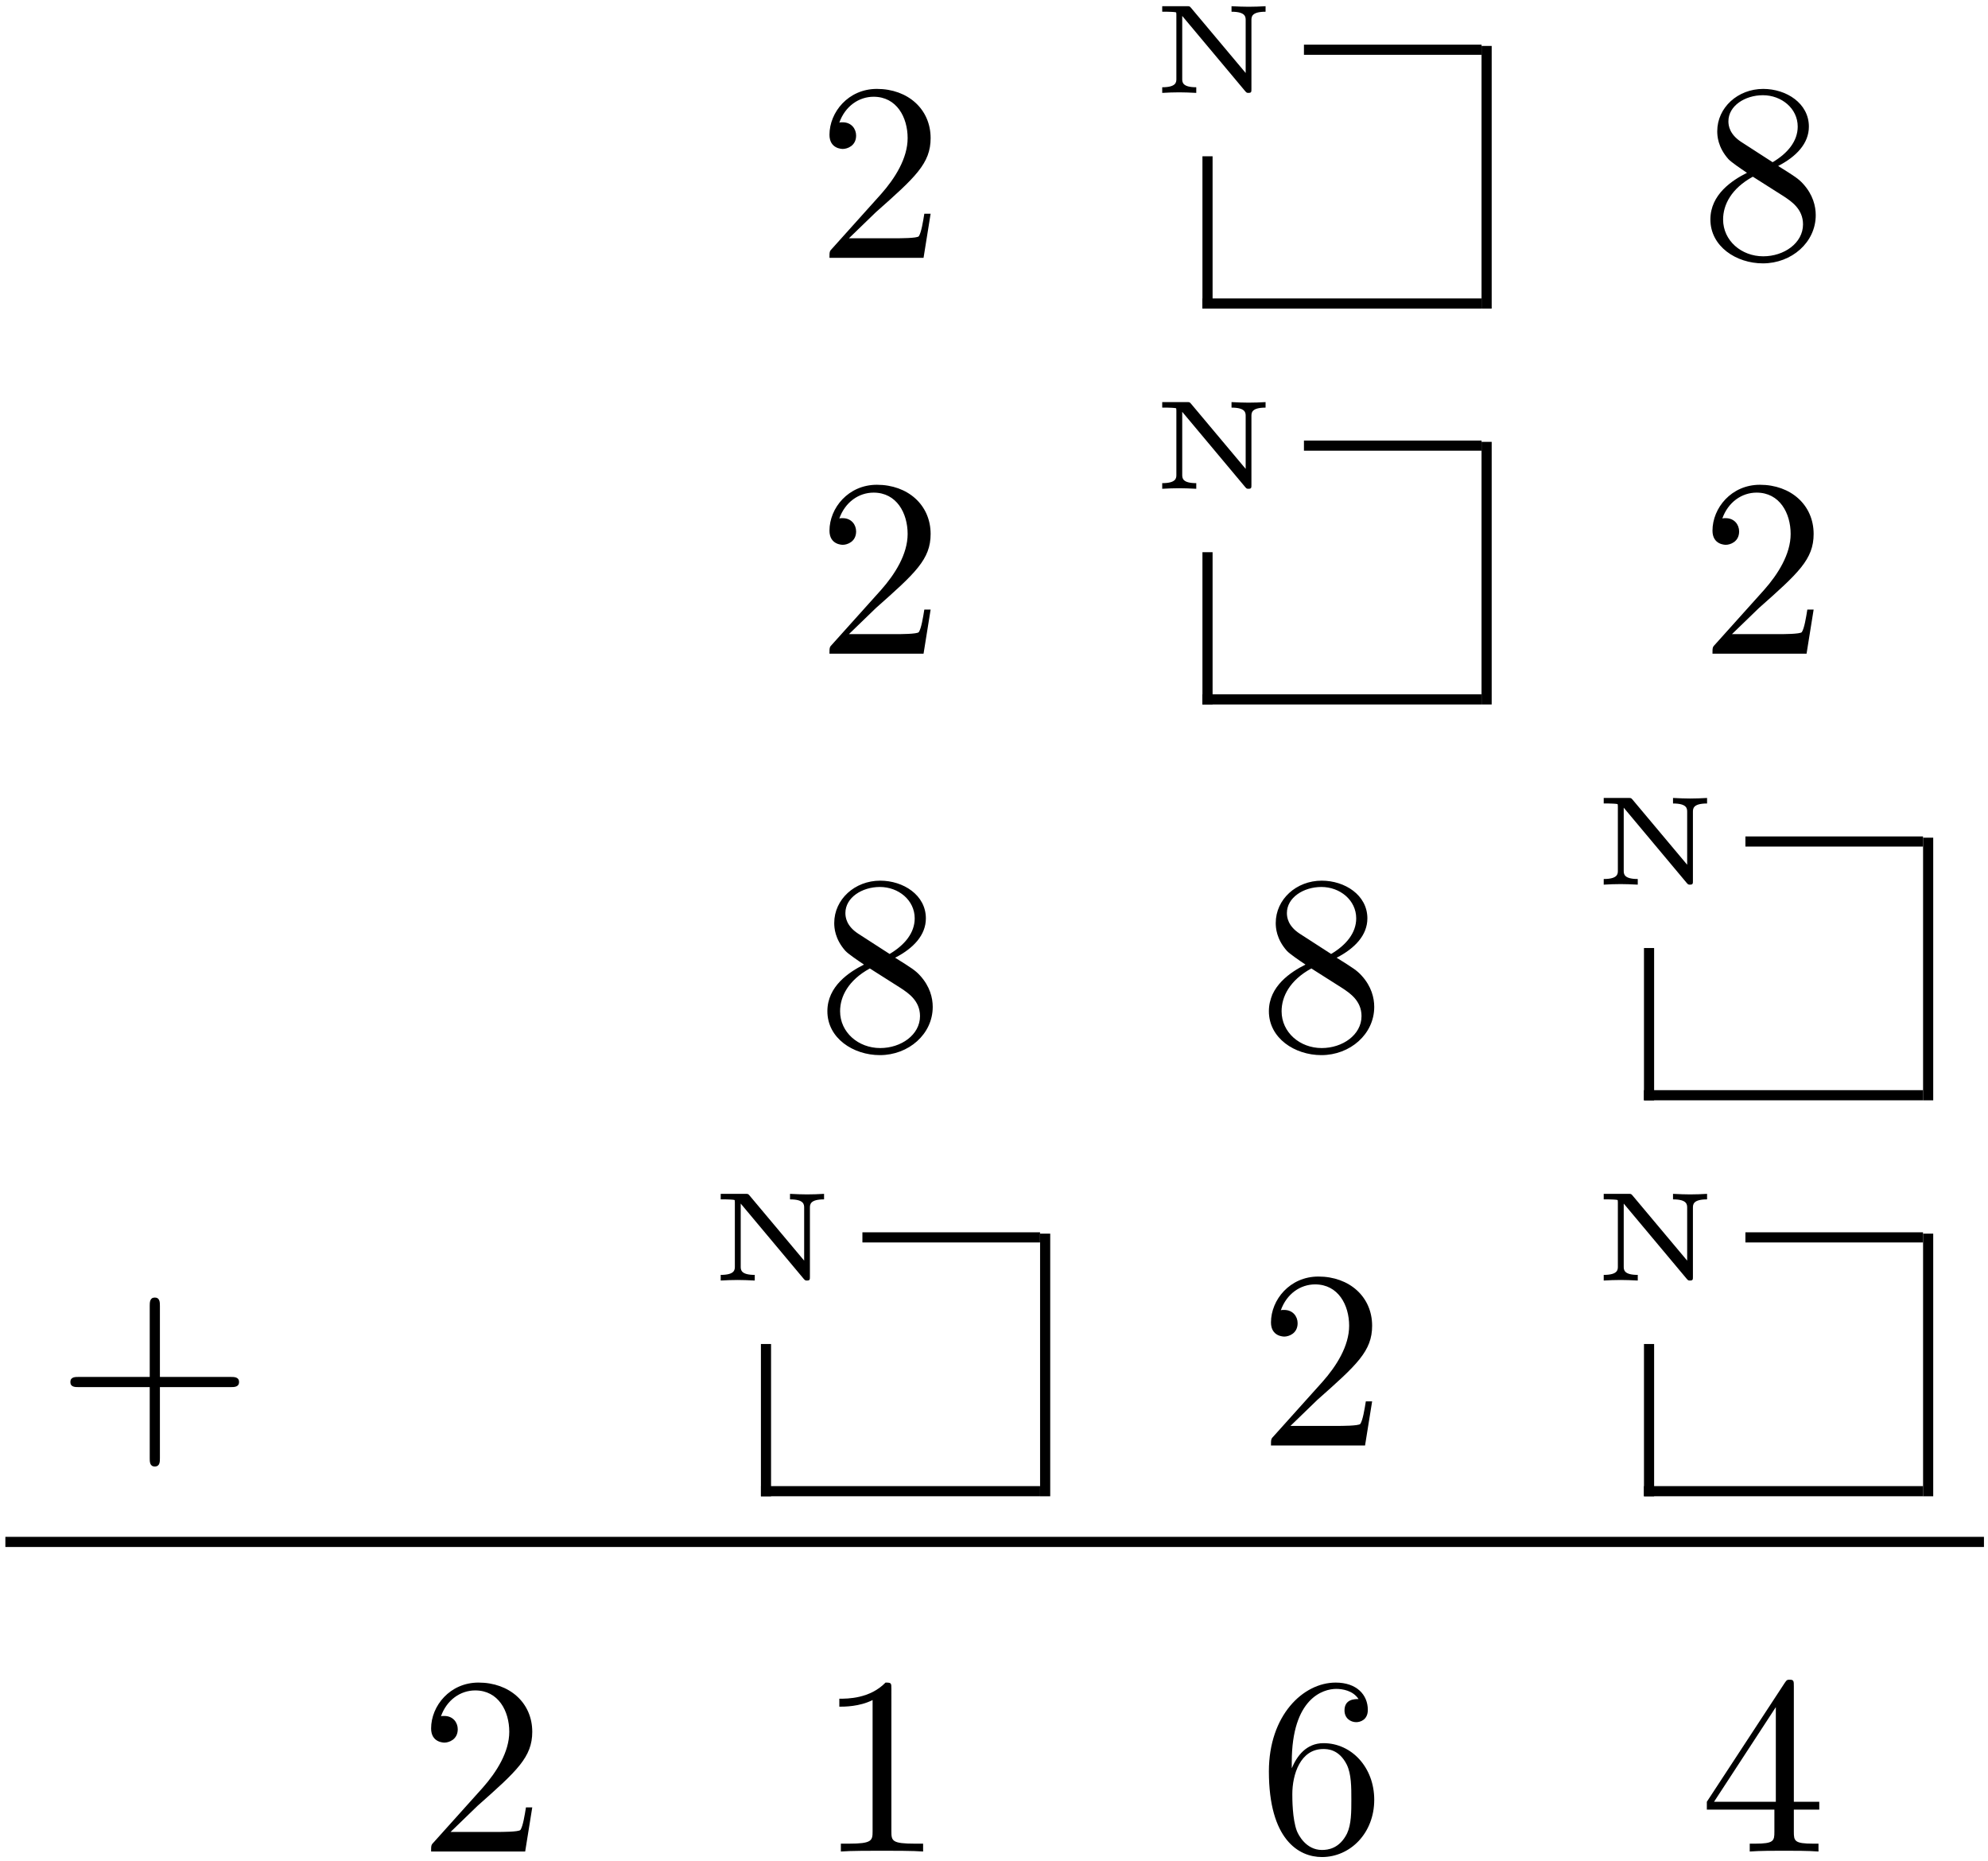 <?xml version="1.0" encoding="UTF-8" standalone="no"?>
<svg xmlns="http://www.w3.org/2000/svg" height="263pt" width="281pt" version="1.1" xmlns:xlink="http://www.w3.org/1999/xlink" viewBox="0 0 281 263"><!--latexit:AAAL4njavVZrbBRVFD5zBwSGhW4flDesdikFpM4ufYkgtGChFhbodtvSbl1mZm+3
w87OLDuzlXaz5iYkxOAfJUQNIoH1lYZEiFExRomJ8Rn/QPGHCX+M/jH6RzESE354
dna39EXlodybmTn3zPm+e865Z+ZeOa6ppiWKVznCz5g5+1Ci3W0Z8S63IR+kimV2
uQdowlQNfb9bSij9Ko4uPzSrPWEYFuPOO11zhAr3qsrVVWvWrnt0/YaajU9s2/70
7n2d3c+Ewv1RLaYH3HpS00bmOubNX7S42+evzvN2uBVNMs1O1ETpoDlc5CwuKS1b
UL6QzWUOtoAtZIvZEraMLWcr2MrhJUuXLV+x0vXwI4wwns1gM9lDbBabzeYwIWCp
lka7TSOZUGg7PWyFnEWypEQjCSOph7cZmpHoiieoFJM1GlCyw/awZNH2mBGmXbJk
Uk3VaW9Miuhqn6pIFoa6d6T6MYfo8QZ9/kbLSqhy0qJml8/vR1mPsPlsHisLFXOr
gzKNqHrKkuSkJiXSKSXb0oILW6Wr0CpdQV3XU950TpYkKeVLp9IFfUM6GLw7hPe2
iIb0ZLmARox7nXs8ZjLzRIwr2J9NjzDerbzkGTNd3Ri5Ji0EqR4ezUt28WvrG87W
MScrPfs4K+rw+ZsN3bq6ybH5yS1bG5tw7JNiFB9+dYhiovuaNSlismJWUrG1Cuzm
dHbsNnRJMa481bxjZ1eueqjZnRN0hGd2tuSJkWGPXWVo27ors6sFF3K7qmSXVkoM
otK3N7OnJeQsGbO+4dziTqkcaXP42wMdyGKXkz8uKRQLt7NftaiTZ+VNHkDSrv2Z
/S2deRu7goJerJVFrMwo5gcgCGEwQIEkxICCDhbKGkhgYu8BD4gQR10vpFCXQEm1
31NIg4DYJFpRtJBQG8V7BEc9ea2O4yynaaMVnEXDK4FIF6wSvxeHxevi1+I58Rfx
5m25UjZH1pdBfMo5LI2Hio4t8t/4V1QMnxb030JN67MFfdBg+6qi73Fbk41CyeEH
hl657t/YtipVKWbEX9H/s+IP4ucYgT7wp/LWPtr2GrJn+XVEPWvHG7M90DHDKdTH
7J62s9praxI4h2b7m8tyGiUPePNy0EZH8b2MXIcR582vRQ+isgxT2YgTbCZbeLAX
bBTbpgI16TtkK/jcA+tH/cn6Xw01Y2IoxHM/nAU/0xP475az4Z4Yx2bpVrbvNPpq
2AC1o+zT14Vk97S9vvdWF1NFL2EVm6M2KahDn2pH2YL2l6zjV+WaZvX/v3rz/qf1
VveAq63mnvIyVUXW3/Gc9Q+oGnW7389fyjMm9vH/l+nmDdv7i5Kvzsn1651QvzK+
j8CaMRFZiJHz+0zuD++CzXhl4/fiODbSdsAhyYGAz9+2o8nJNYsu7MDKrzhoXyR7
4rPUGGVLKxovXrzSGvjqU9w81YOZg9ntezsezZwzKiDfKrY25QQ0MeJvxHfhrl3q
8+9O4tlCo7f29BLgjp7Bg5/P30oHabgxf1KF2VAM5bASqtCxWtgImyCEDmqYmOfg
KLwIx+EEvAyvwkk4BafhDGTgTXgXLsB78D58CB/Bx/AJXILP4Eu4DD/Bb/AH3ICb
3EyulCvjlnJVnIfbwNVy9UQmKomSGDHIIWKSIXKEHCMvkZPkFDlN3iHD5AL5gFwi
35DvyAi5Rn4kP5PfyV/kb34+X8Gv5ev5LXwjv41v5lt5H9/B9/IhXuIVwS90CwcE
WVCFqBAXDgtDwhHheeEF4bhwQnhdeFs4J5wXvhC+zWWIcPmcmTCuCdf+AbMO3G4=
-->
 <defs>
  <symbol id="glyph0-1" overflow="visible">
   <path d="m4.547-2.766l3.812-3.688c5.594-4.953 7.735-6.891 7.735-10.469 0-4.094-3.219-6.953-7.594-6.953-4.047 0-6.703 3.297-6.703 6.484 0 2 1.781 2 1.891 2 0.609 0 1.875-0.421 1.875-1.89 0-0.938-0.656-1.875-1.906-1.875-0.281 0-0.359 0-0.469 0.047 0.828-2.329 2.766-3.657 4.844-3.657 3.266 0 4.813 2.907 4.813 5.844 0 2.86-1.797 5.703-3.766 7.922l-6.891 7.672c-0.391 0.391-0.391 0.469-0.391 1.328h13.297l1-6.234h-0.891c-0.172 1.078-0.422 2.656-0.781 3.188-0.25 0.281-2.625 0.281-3.406 0.281z"/>
  </symbol>
  <symbol id="glyph0-2" overflow="visible">
   <path d="m5.844-16.391c-1.641-1.078-1.797-2.297-1.797-2.906 0-2.187 2.344-3.687 4.875-3.687 2.625 0 4.922 1.859 4.922 4.437 0 2.047-1.406 3.766-3.547 5.031zm5.234 3.407c2.578-1.328 4.344-3.188 4.344-5.563 0-3.297-3.188-5.328-6.453-5.328-3.594 0-6.5 2.641-6.5 5.984 0 0.641 0.078 2.25 1.578 3.938 0.406 0.437 1.719 1.328 2.625 1.937-2.078 1.047-5.172 3.047-5.172 6.594 0 3.812 3.656 6.203 7.422 6.203 4.062-0 7.469-2.969 7.469-6.812 0-1.281-0.391-2.891-1.766-4.407-0.672-0.75-1.25-1.109-3.547-2.546zm-3.578 1.515l4.406 2.797c1 0.672 2.688 1.75 2.688 3.938 0 2.656-2.688 4.516-5.625 4.516-3.094 0-5.672-2.219-5.672-5.203 0-2.078 1.156-4.375 4.203-6.047z"/>
  </symbol>
  <symbol id="glyph0-3" overflow="visible">
   <path d="m14.672-8.25h10c0.5 0 1.187 0 1.187-0.719 0-0.719-0.687-0.719-1.187-0.719h-10v-10.032c0-0.499 0-1.186-0.719-1.186s-0.719 0.687-0.719 1.187v10.032l-10.046-0.001c-0.5 0-1.172 0-1.172 0.719 0 0.719 0.672 0.719 1.172 0.719h10.046v10.047c0 0.5 0 1.172 0.719 1.172s0.719-0.672 0.719-1.172z"/>
  </symbol>
  <symbol id="glyph0-4" overflow="visible">
   <path d="m10.547-22.953c0-0.859 0-0.922-0.828-0.922-2.219 2.281-5.375 2.281-6.531 2.281v1.125c0.719 0 2.844 0 4.703-0.937v18.578c0 1.281-0.109 1.719-3.344 1.719h-1.141v1.109c1.25-0.109 4.375-0.109 5.813-0.109 1.437 0 4.547 0 5.812 0.109v-1.109h-1.156c-3.219 0-3.328-0.391-3.328-1.719z"/>
  </symbol>
  <symbol id="glyph0-5" overflow="visible">
   <path d="m4.734-11.766v-0.859c0-9.063 4.453-10.359 6.282-10.359 0.859 0 2.359 0.218 3.156 1.437-0.547 0-1.984 0-1.984 1.609 0 1.11 0.859 1.657 1.656 1.657 0.578 0 1.64-0.328 1.64-1.735 0-2.14-1.578-3.859-4.546-3.859-4.594 0-9.438 4.625-9.438 12.547 0 9.578 4.172 12.109 7.5 12.109 3.984 0 7.391-3.359 7.391-8.094 0-4.562-3.188-8-7.172-8-2.438 0-3.766 1.828-4.484 3.546zm4.266 11.547c-2.266 0-3.328-2.141-3.547-2.687-0.641-1.688-0.641-4.547-0.641-5.203 0-2.797 1.141-6.375 4.375-6.375 0.562 0 2.219 0 3.329 2.218 0.64 1.328 0.64 3.157 0.64 4.922 0 1.719 0 3.5-0.609 4.797-1.078 2.156-2.719 2.328-3.547 2.328z"/>
  </symbol>
  <symbol id="glyph0-6" overflow="visible">
   <path d="m10.547-5.922v3.125c0 1.297-0.078 1.688-2.735 1.688h-0.75v1.109c1.469-0.109 3.344-0.109 4.843-0.109s3.406 0 4.875 0.109v-1.109h-0.75c-2.656 0-2.734-0.391-2.734-1.688v-3.125h3.594v-1.109h-3.594v-16.313c0-0.718 0-0.937-0.563-0.937-0.328 0-0.437 0-0.718 0.437l-11.016 16.813v1.109zm0.203-1.109h-8.734l8.734-13.375z"/>
  </symbol>
  <symbol id="glyph1-1" overflow="visible">
   <path d="m5.547-12.031c-0.188-0.219-0.219-0.219-0.578-0.219h-3.484v0.781h0.703c0.219 0 1.047 0.031 1.219 0.078 0.063 0.032 0.078 0.047 0.078 0.344v9.063c0 0.453 0 1.188-2 1.188v0.797c0.812-0.047 1.594-0.078 2.406-0.078 0.5 0 1.672 0.031 2.406 0.078v-0.797c-1.984 0-1.984-0.734-1.984-1.188v-8.891l8.921 10.656c0.188 0.219 0.25 0.219 0.454 0.219 0.406 0 0.406-0.156 0.406-0.531v-9.735c0-0.468 0-1.203 2-1.203v-0.781c-0.813 0.047-1.594 0.078-2.406 0.078-0.5 0-1.672-0.031-2.407-0.078v0.781c2 0 2 0.735 2 1.203v7.454z"/>
  </symbol>
 </defs>
 <g id="surface1">
  <g>
   <use y="36.441" x="115.448" xlink:href="#glyph0-1"/>
  </g>
  <g>
   <use y="13.127" x="162.792" xlink:href="#glyph1-1"/>
  </g>
  <path d="m0-0v5.979" transform="matrix(3.6 0 0 -3.6 170.68 43.612)" stroke="#000" stroke-miterlimit="10" stroke-width=".398" fill="none"/>
  <path d="m-0.001 0h10.96" transform="matrix(3.6 0 0 -3.6 169.96 42.896)" stroke="#000" stroke-miterlimit="10" stroke-width=".398" fill="none"/>
  <path d="m-0 0h6.974" transform="matrix(3.6 0 0 -3.6 184.31 7.029)" stroke="#000" stroke-miterlimit="10" stroke-width=".398" fill="none"/>
  <path d="m0-0v10.311" transform="matrix(3.6 0 0 -3.6 210.13 43.612)" stroke="#000" stroke-miterlimit="10" stroke-width=".398" fill="none"/>
  <g>
   <use y="36.441" x="240.26" xlink:href="#glyph0-2"/>
  </g>
  <g>
   <use y="92.389" x="115.448" xlink:href="#glyph0-1"/>
  </g>
  <g>
   <use y="69.079" x="162.792" xlink:href="#glyph1-1"/>
  </g>
  <path d="m0 0v5.978" transform="matrix(3.6 0 0 -3.6 170.68 99.563)" stroke="#000" stroke-miterlimit="10" stroke-width=".398" fill="none"/>
  <path d="m-0.001-0h10.96" transform="matrix(3.6 0 0 -3.6 169.96 98.847)" stroke="#000" stroke-miterlimit="10" stroke-width=".398" fill="none"/>
  <path d="m-0-0h6.974" transform="matrix(3.6 0 0 -3.6 184.31 62.98)" stroke="#000" stroke-miterlimit="10" stroke-width=".398" fill="none"/>
  <path d="m0 0v10.31" transform="matrix(3.6 0 0 -3.6 210.13 99.563)" stroke="#000" stroke-miterlimit="10" stroke-width=".398" fill="none"/>
  <g>
   <use y="92.389" x="240.26" xlink:href="#glyph0-1"/>
  </g>
  <g>
   <use y="148.34" x="115.448" xlink:href="#glyph0-2"/>
   <use y="148.34" x="177.854" xlink:href="#glyph0-2"/>
  </g>
  <g>
   <use y="125.026" x="225.197" xlink:href="#glyph1-1"/>
  </g>
  <path d="m0-0v5.979" transform="matrix(3.6 0 0 -3.6 233.09 155.51)" stroke="#000" stroke-miterlimit="10" stroke-width=".398" fill="none"/>
  <path d="m-0 0h10.959" transform="matrix(3.6 0 0 -3.6 232.37 154.79)" stroke="#000" stroke-miterlimit="10" stroke-width=".398" fill="none"/>
  <path d="m0 0h6.974" transform="matrix(3.6 0 0 -3.6 246.71 118.93)" stroke="#000" stroke-miterlimit="10" stroke-width=".398" fill="none"/>
  <path d="m0-0v10.311" transform="matrix(3.6 0 0 -3.6 272.54 155.51)" stroke="#000" stroke-miterlimit="10" stroke-width=".398" fill="none"/>
  <g>
   <use y="204.291" x="7.93" xlink:href="#glyph0-3"/>
  </g>
  <g>
   <use y="180.977" x="100.385" xlink:href="#glyph1-1"/>
  </g>
  <path d="m0 0v5.978" transform="matrix(3.6 0 0 -3.6 108.27 211.47)" stroke="#000" stroke-miterlimit="10" stroke-width=".398" fill="none"/>
  <path d="m0-0h10.959" transform="matrix(3.6 0 0 -3.6 107.56 210.75)" stroke="#000" stroke-miterlimit="10" stroke-width=".398" fill="none"/>
  <path d="m-0-0h6.974" transform="matrix(3.6 0 0 -3.6 121.9 174.88)" stroke="#000" stroke-miterlimit="10" stroke-width=".398" fill="none"/>
  <path d="m0 0v10.311" transform="matrix(3.6 0 0 -3.6 147.73 211.47)" stroke="#000" stroke-miterlimit="10" stroke-width=".398" fill="none"/>
  <g>
   <use y="204.291" x="177.854" xlink:href="#glyph0-1"/>
  </g>
  <g>
   <use y="180.977" x="225.197" xlink:href="#glyph1-1"/>
  </g>
  <path d="m0 0v5.978" transform="matrix(3.6 0 0 -3.6 233.09 211.47)" stroke="#000" stroke-miterlimit="10" stroke-width=".398" fill="none"/>
  <path d="m-0-0h10.959" transform="matrix(3.6 0 0 -3.6 232.37 210.75)" stroke="#000" stroke-miterlimit="10" stroke-width=".398" fill="none"/>
  <path d="m0-0h6.974" transform="matrix(3.6 0 0 -3.6 246.71 174.88)" stroke="#000" stroke-miterlimit="10" stroke-width=".398" fill="none"/>
  <path d="m0 0v10.311" transform="matrix(3.6 0 0 -3.6 272.54 211.47)" stroke="#000" stroke-miterlimit="10" stroke-width=".398" fill="none"/>
  <path d="m-0-0h77.686" transform="matrix(3.6 0 0 -3.6 .759 217.92)" stroke="#000" stroke-miterlimit="10" stroke-width=".398" fill="none"/>
  <g>
   <use y="261.675" x="59.14" xlink:href="#glyph0-1"/>
   <use y="261.675" x="115.449" xlink:href="#glyph0-4"/>
  </g>
  <g>
   <use y="261.675" x="177.855" xlink:href="#glyph0-5"/>
  </g>
  <g>
   <use y="261.675" x="240.26" xlink:href="#glyph0-6"/>
  </g>
 </g>
</svg>
